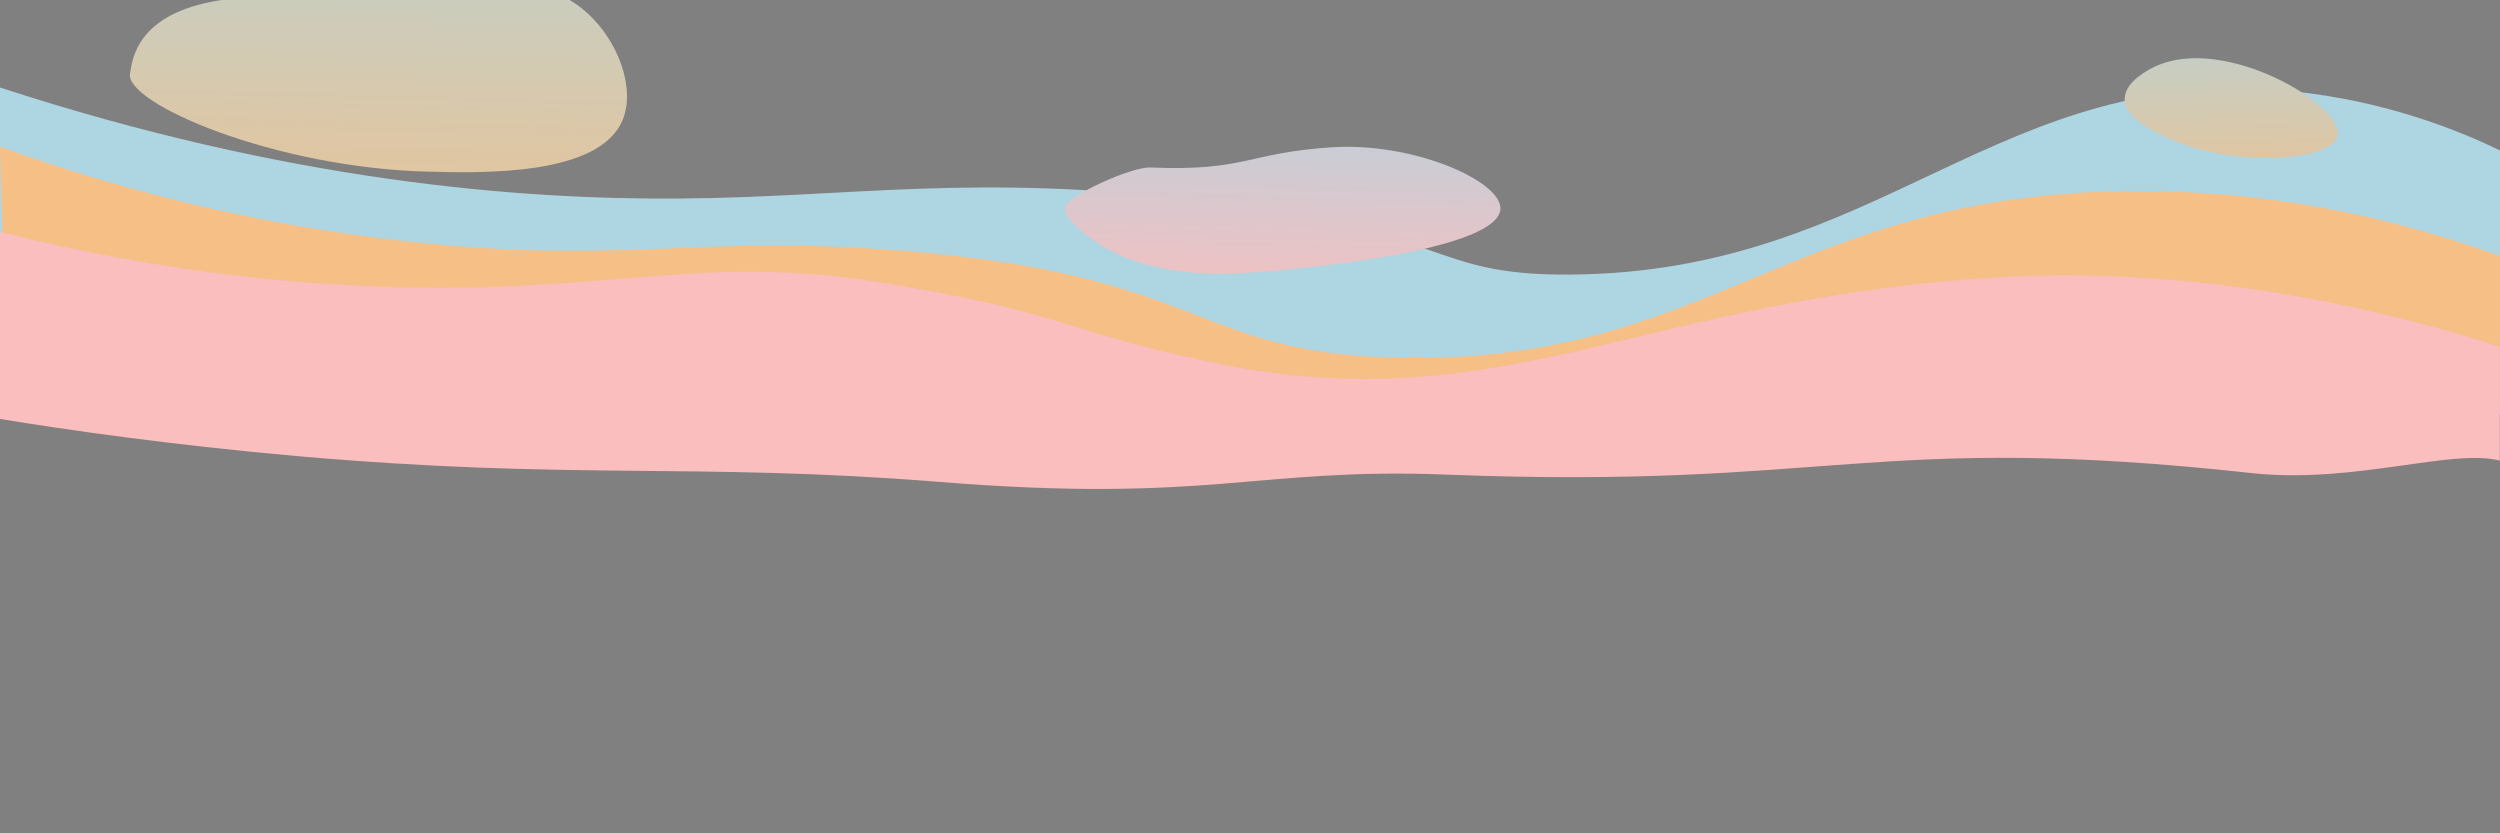<?xml version="1.0" encoding="UTF-8"?>
<svg id="Layer_1" data-name="Layer 1" xmlns="http://www.w3.org/2000/svg" version="1.1" xmlns:xlink="http://www.w3.org/1999/xlink" viewBox="0 0 1200 400">
  <rect x="0" y="0" width="1200" height="400" fill="#808080" stroke="none"/>
  <defs>
    <style>
      .cls-1 {
        fill: url(#linear-gradient);
      }

      .cls-1, .cls-2, .cls-3, .cls-4, .cls-5, .cls-6 {
        stroke-width: 0px;
      }

      .cls-7 {
        fill: #fff;
        stroke: #231f20;
        stroke-miterlimit: 10;
      }

      .cls-2 {
        fill: #fabebe;
      }

      .cls-3 {
        fill: url(#linear-gradient-2);
      }

      .cls-4 {
        fill: url(#linear-gradient-3);
      }

      .cls-5 {
        fill: #f6bf85;
      }

      .cls-6 {
        fill: #aed5e2;
      }
    </style>
    <linearGradient id="linear-gradient" x1="185.5" y1="124.2" x2="178.4" y2="-153.2" gradientTransform="translate(0 12) scale(1 -1)" gradientUnits="userSpaceOnUse">
      <stop offset="0" stop-color="#aed5e2"/>
      <stop offset="1" stop-color="#f6bf85"/>
    </linearGradient>
    <linearGradient id="linear-gradient-2" x1="617.7" y1="-10.4" x2="614.1" y2="-141.9" gradientTransform="translate(0 12) scale(1 -1)" gradientUnits="userSpaceOnUse">
      <stop offset="0" stop-color="#aed5e2"/>
      <stop offset="1" stop-color="#fabebe"/>
    </linearGradient>
    <linearGradient id="linear-gradient-3" x1="1070" y1="30.4" x2="1071.8" y2="-108.3" gradientTransform="translate(0 12) scale(1 -1)" gradientUnits="userSpaceOnUse">
      <stop offset="0" stop-color="#aed5e2"/>
      <stop offset="1" stop-color="#f6bf85"/>
    </linearGradient>
  </defs>
  <g id="Layer_1-2" data-name="Layer 1-2">
    <g id="Outer">
      <path class="cls-7" d="M1200.1,312.2"/>
      <path class="cls-6" d="M0,183.9c65.7,20.3,163.6,28.2,292,32.2,116.3,3.6,155.4-.6,255,9,156.9,15.1,338.6-38.1,461-20,79.1,11.7,17-17,192-6v-126.9c-19.9-9.6-55.2-24-100.3-28.4-140.6-13.8-195.8,86.9-345.8,88-69.1.5-55.3-20.9-177.8-35.6-109.5-13.1-167.2-1.5-249.8-.9C249.3,95.9,138.2,87.1,0,42"/>
      <path class="cls-6" d="M891.8,75.9"/>
      <path class="cls-6" d="M1122,487.3"/>
      <path class="cls-6" d="M931.7,507.8"/>
    </g>
    <g id="Middle">
      <path class="cls-5" d="M0,70.4c45.6,16.5,119,38.8,211.7,47.1,93.1,8.3,125.8-4.6,219.6,2.7,149,11.6,140.8,50.1,242.7,51.6,145.7,2,185.1-76.5,342.2-80,77.9-1.7,142,16,183.9,31.1v71.7c-18.8-2.2-34,.3-71.1,0-143.3-1.2-65.1-15-184-10.8-54.2,1.9-169.2,41.9-334,24.3-123.5-13.2-172.8-37.2-272-45-79.2-6.4-198.6,37.5-336,13"/>
      <path class="cls-5" d="M1146.9,303.3"/>
    </g>
    <g id="Inner">
      <path class="cls-2" d="M0,201.1c31.9,5.2,81.4,12.4,142.3,17.8,132.9,11.7,190.9,3,308.4,12.4,130.1,10.5,152.5-7,243.3-3.5,186.2,7.3,203.8-20.7,387-.7,48.6,5.3,96.1-12,118.9-6v-54.7c-112.3-35.9-200.9-37-259.4-32-161.1,13.7-225.9,68.2-360.9,39.1-72-15.5-67.6-23-152.9-37.3-86.5-14.5-126.3,3.3-227.6,1.8-47.6-.7-116-5.8-199.2-26.7"/>
    </g>
    <g id="Blobs">
      <path class="cls-1" d="M105.1.2c101.3-16.3,142.1-17.8,170.7,1.3,18.9,12.6,30,39.2,23.1,56-11,26.9-66.8,25.6-93.3,24.9-73.8-1.8-145.8-32.8-143.2-47.1,1.1-6.1,2.6-28.7,42.8-35.1h-.1Z"/>
      <path class="cls-3" d="M522,113.3c25.9,20.1,63.6,18.4,73.8,17.8,33.5-2,124.3-11.4,124.4-31.1,0-13.4-42.1-31.8-80.9-29.3-40.6,2.6-41.2,11.6-87.1,9.7-9.1-.4-38.9,13.2-40.9,18.7-1.7,4.6,7.7,11.9,10.7,14.2h0Z"/>
      <path class="cls-4" d="M1019.8,47.3c-.2,11.1,21.1,19.2,26.7,21.3,31,11.9,73.2,8.1,75.6-3.6,2.9-14.6-54.9-48.9-88-32.9-1.9.9-14.1,6.8-14.2,15.1h0Z"/>
    </g>
  </g>
</svg>